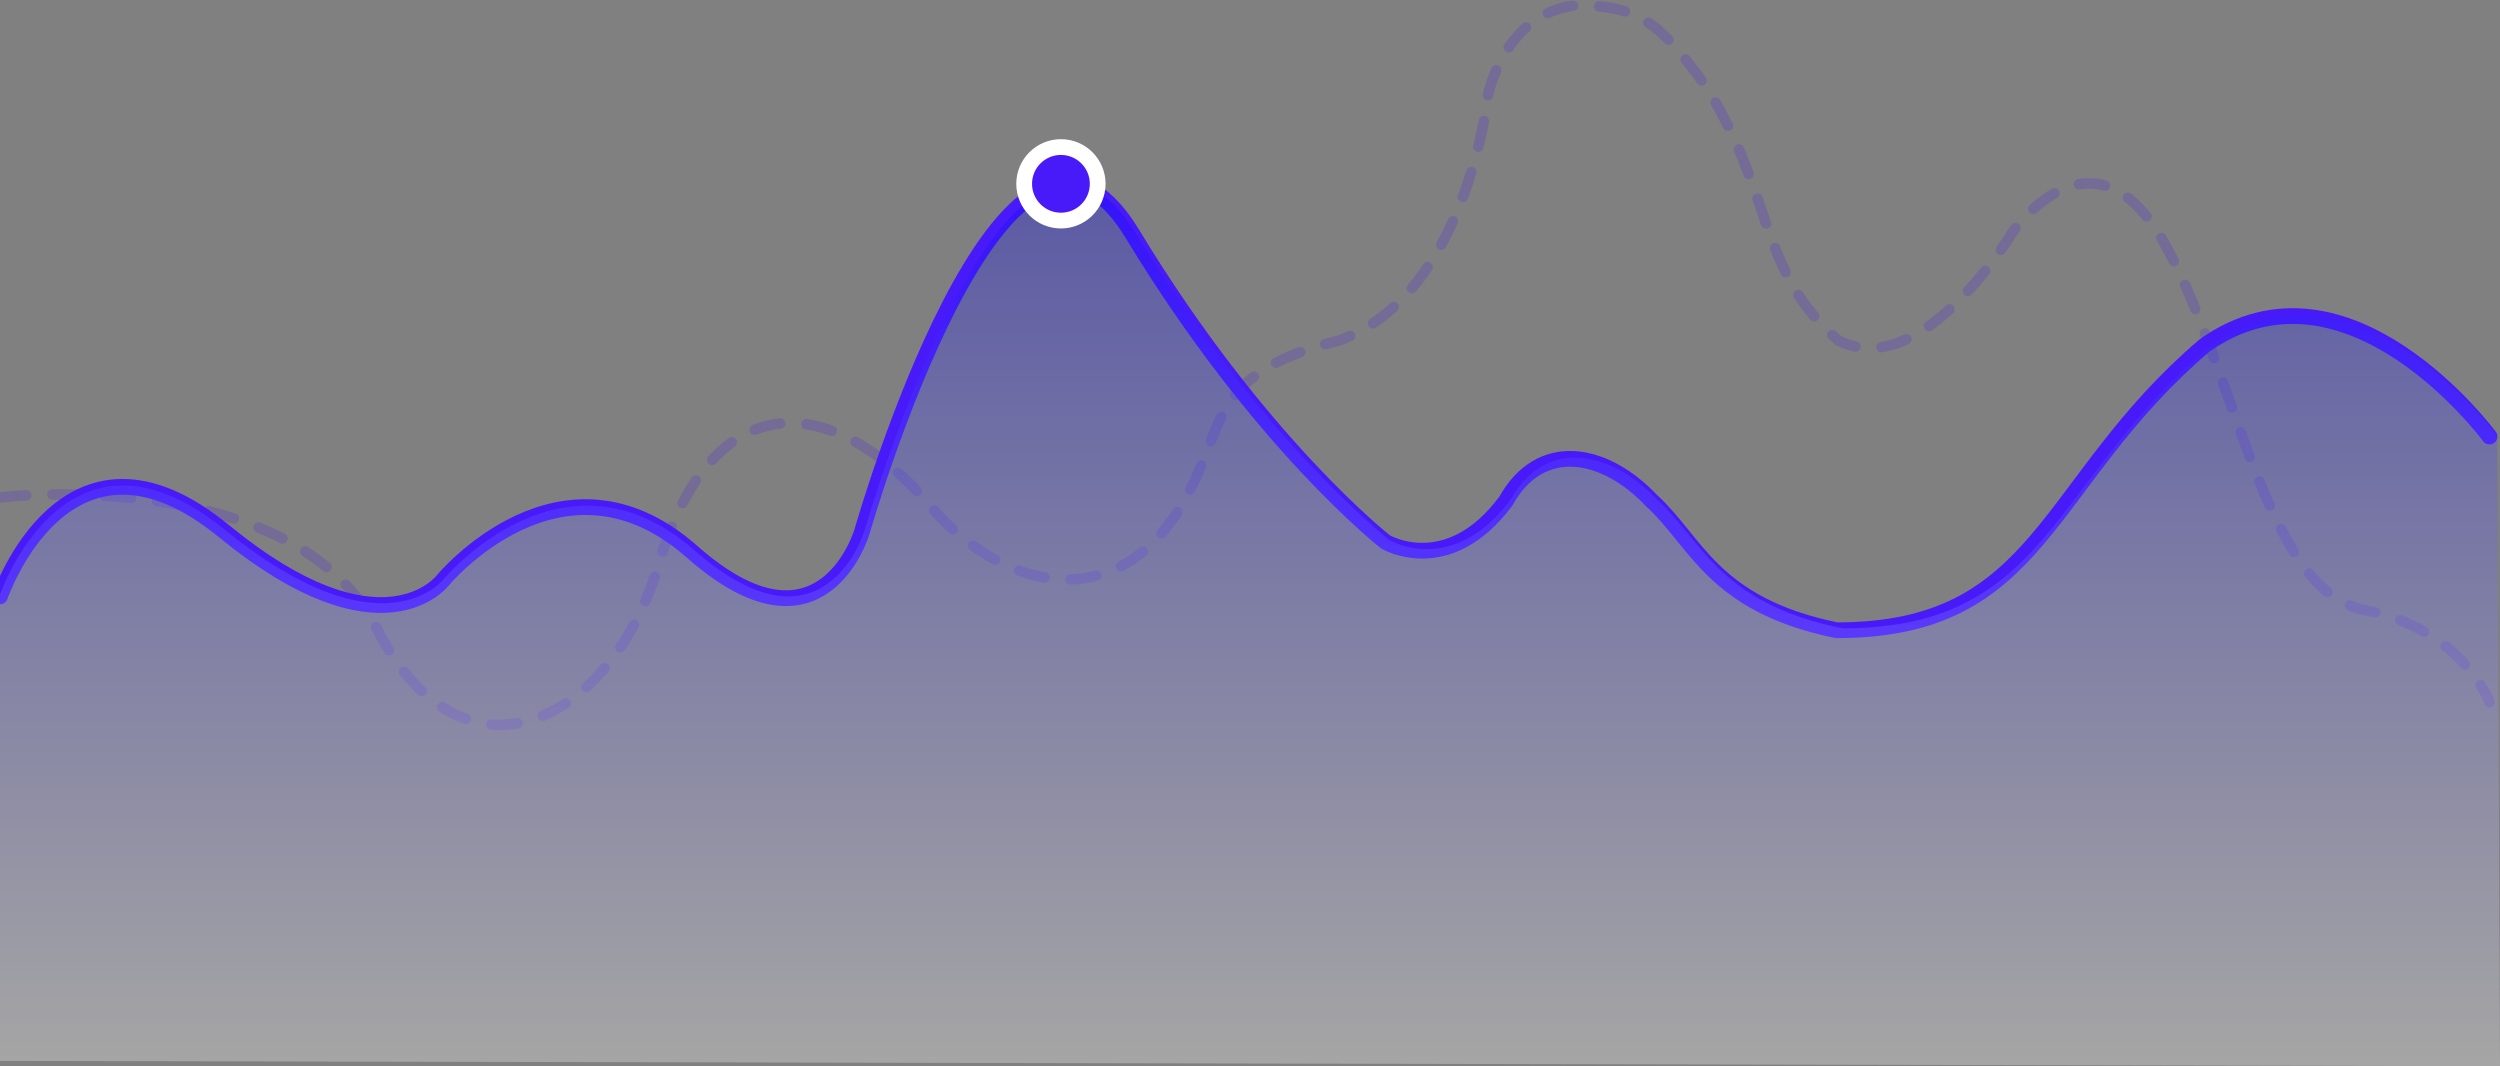 <svg width="476" height="203" viewBox="0 0 476 203" fill="none" xmlns="http://www.w3.org/2000/svg">
<rect x="0" y="0" width="476" height="203" fill="#808080" stroke="none"/>
<path opacity="0.2" d="M0 94.705C0 94.705 55.729 88.191 71.8 119.76C87.87 151.329 116.23 138.521 125.471 107.232C134.711 75.943 155.437 72.687 175.758 94.705C190.261 113.008 214.233 118.726 226.926 92.564C233.195 80.356 231.053 70.72 254.998 64.824C279.414 55.964 283.38 17.817 283.38 17.817C283.38 17.817 286.593 2.299 300.257 1C312.005 1.095 316.001 4.204 324.828 16.476C337.68 36.864 334.881 51.827 350.016 64.824C366.102 72.987 383.263 44.081 383.263 44.081C383.263 44.081 398.653 21.791 412.331 46.723C426.009 71.654 431.294 112.47 450.107 116.115C468.92 119.76 474 133.677 474 133.677" stroke="#481AF9" stroke-width="2" stroke-linecap="round" stroke-linejoin="bevel" stroke-dasharray="5"/>
<path d="M474 83.126C474 83.126 447.028 46.529 419.746 65.773C388.972 92.038 388.972 120 349.692 120C326.071 115.169 322.989 103.068 314.521 95.389C305.384 85.705 293.215 83.721 286.73 95.389C275.683 110.246 263.8 103.176 263.8 103.176C263.8 103.176 239.747 84.401 215.664 44.626C191.581 4.851 164.148 101.15 164.148 101.15C164.148 101.15 156.65 127.008 131.784 105.067C106.918 83.126 84.275 110.539 84.275 110.539C84.275 110.539 72.726 125.78 42.664 101.15C12.603 76.52 -1.28746e-05 113.543 -1.28746e-05 113.543" stroke="#481AF9" stroke-width="3" stroke-linecap="round" stroke-linejoin="round"/>
<path opacity="0.3" fill-rule="evenodd" clip-rule="evenodd" d="M475.478 82.912C475.478 82.912 448.422 46.471 421.055 65.633C390.184 91.787 390.184 119.63 350.782 119.63C327.088 114.819 323.996 102.77 315.501 95.124C306.336 85.481 294.129 83.505 287.624 95.124C276.543 109.917 264.623 102.877 264.623 102.877C264.623 102.877 240.495 84.183 216.337 44.577C192.179 4.971 164.66 100.86 164.66 100.86C164.66 100.86 157.139 126.608 132.195 104.76C107.251 82.912 84.538 110.209 84.538 110.209C84.538 110.209 72.952 125.385 42.797 100.86C12.643 76.335 0 113.2 0 113.2V201.997L476 203L475.478 82.912Z" fill="url(#paint0_linear)"/>
<path fill-rule="evenodd" clip-rule="evenodd" d="M202 42C205.866 42 209 38.866 209 35C209 31.134 205.866 28 202 28C198.134 28 195 31.134 195 35C195 38.866 198.134 42 202 42Z" fill="#481AF9" stroke="white" stroke-width="3"/>
<defs>
<linearGradient id="paint0_linear" x1="476" y1="33" x2="476" y2="203" gradientUnits="userSpaceOnUse">
<stop offset="0.006" stop-color="#0500FB"/>
<stop offset="1" stop-color="white"/>
</linearGradient>
</defs>
</svg>

